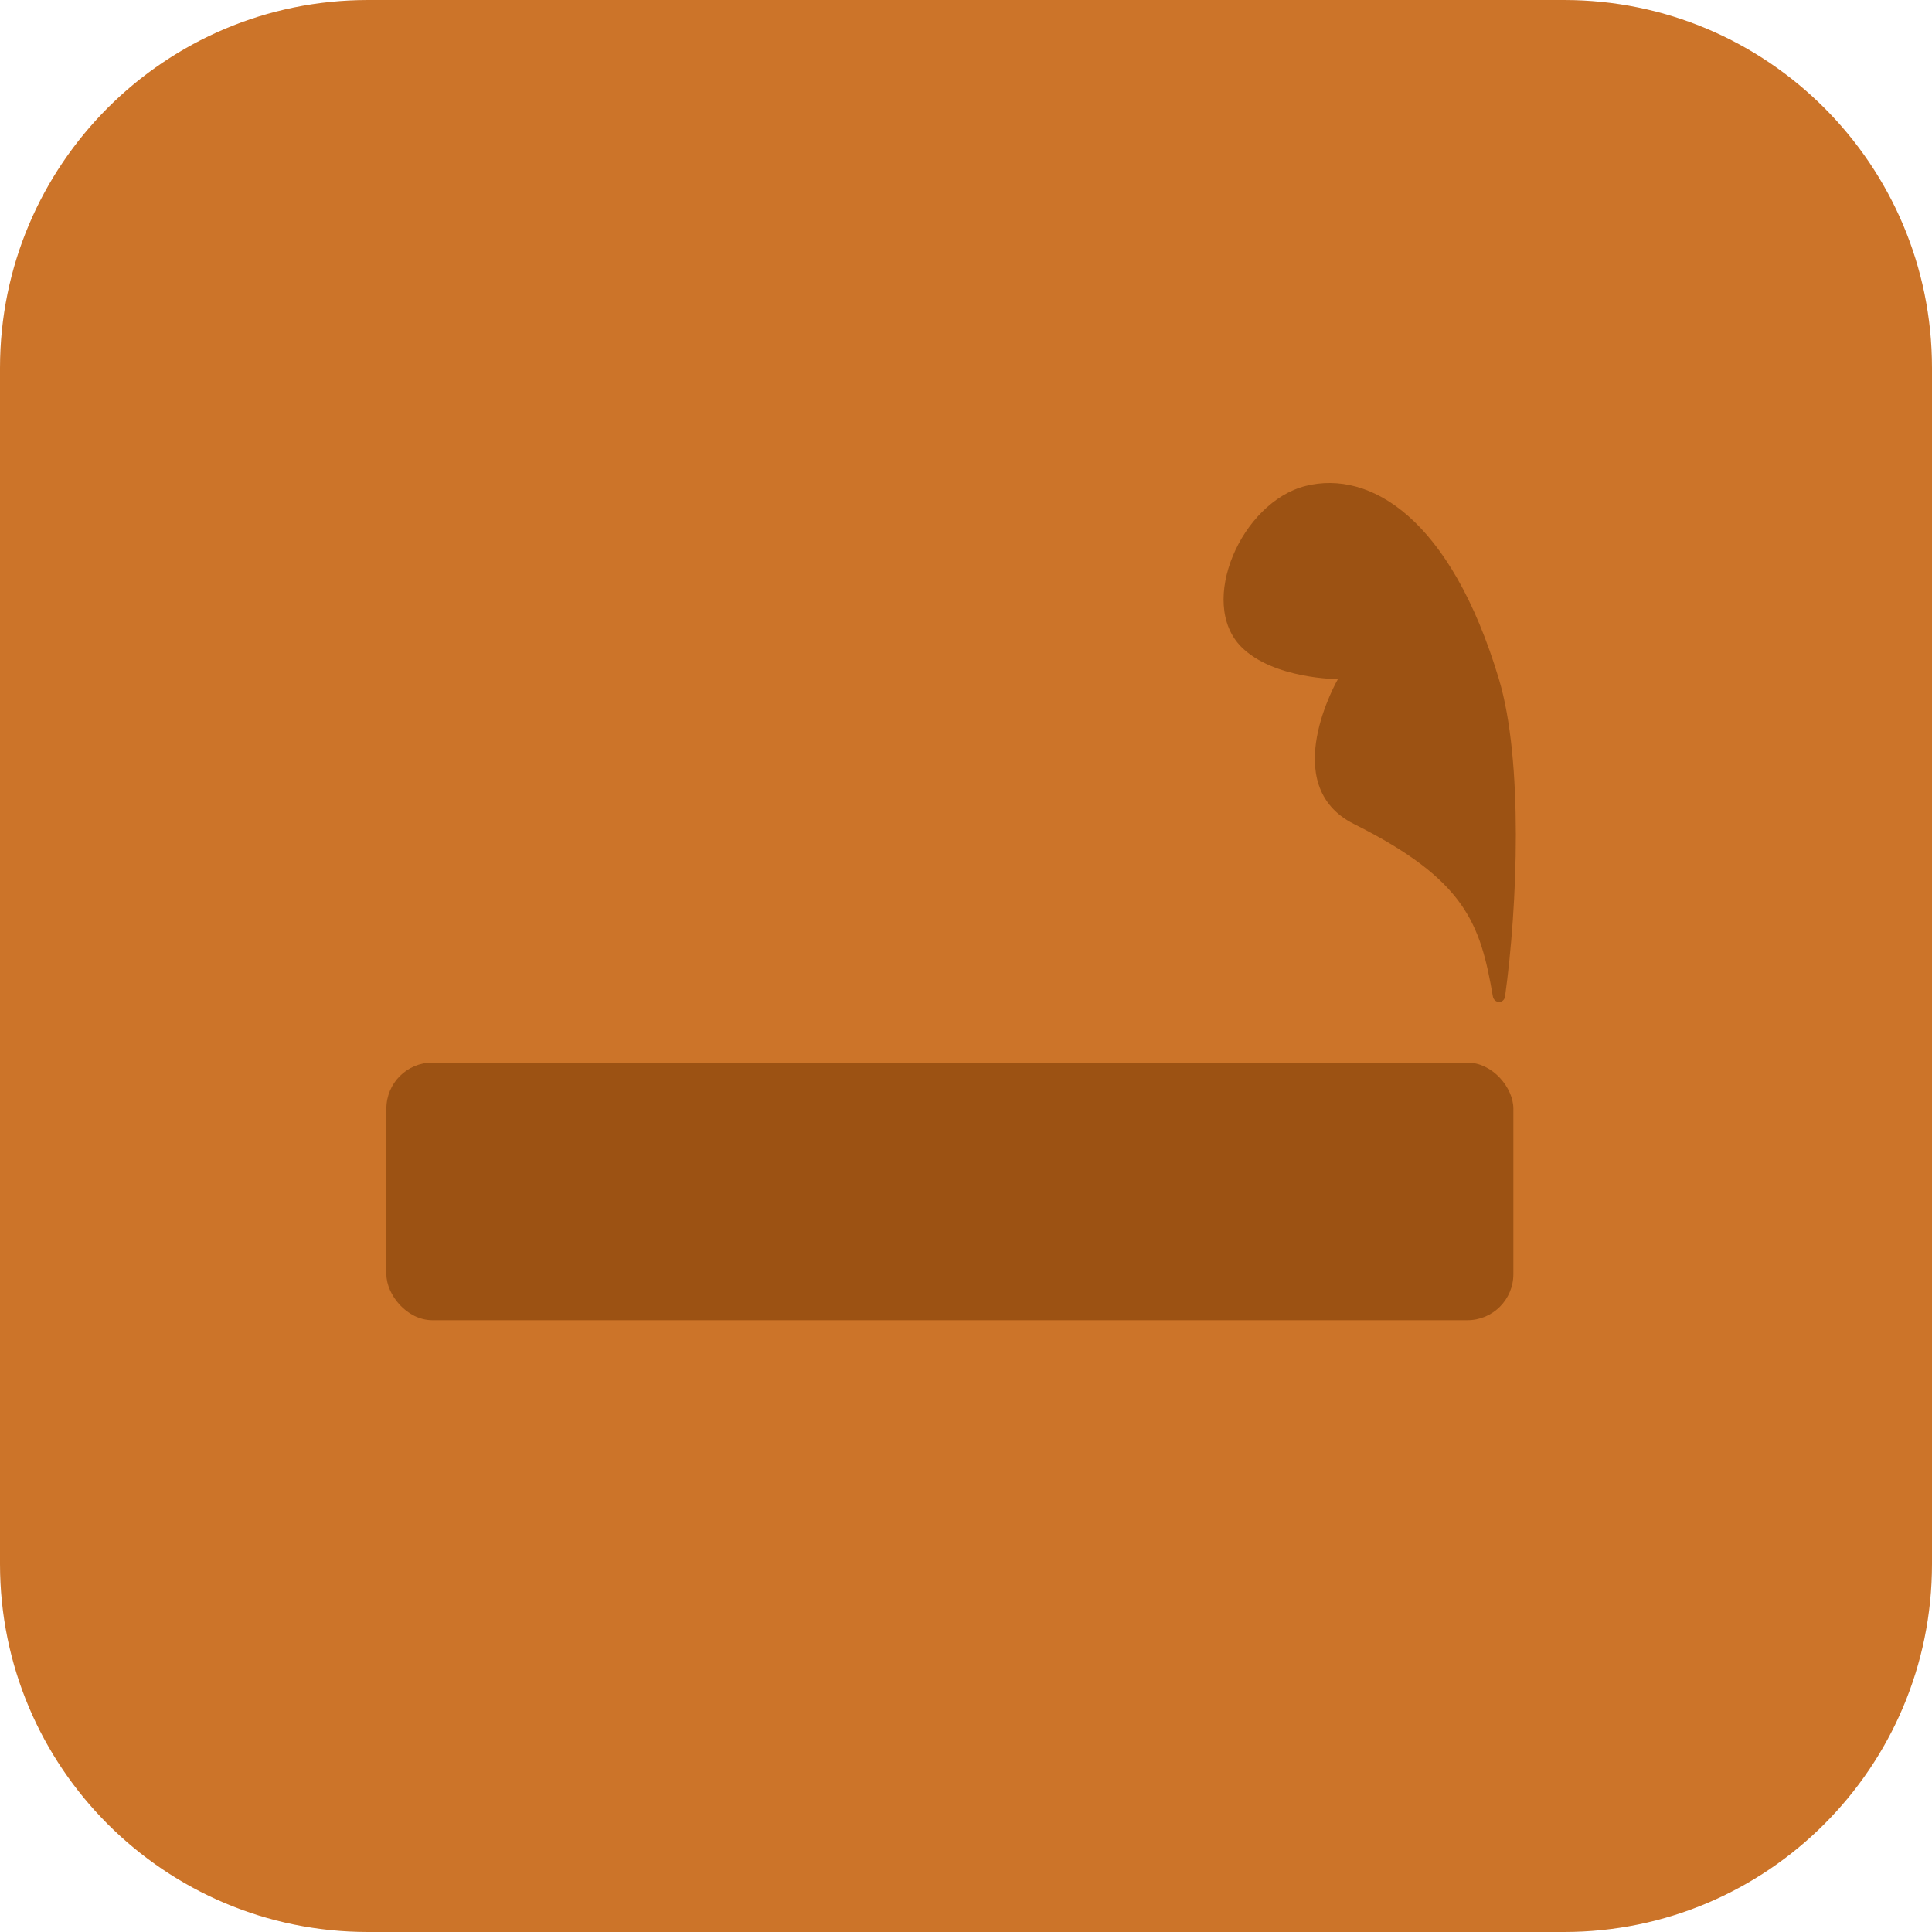 <svg width="84" height="84" viewBox="0 0 84 84" fill="none" xmlns="http://www.w3.org/2000/svg">
<path d="M0 16C0 7.163 7.163 0 16 0H68C76.837 0 84 7.163 84 16V68C84 76.837 76.837 84 68 84H16C7.163 84 0 76.837 0 68V16Z" fill="#CC7429"/>
<rect x="16.799" y="46.2" width="49" height="11.2" rx="2" fill="#9C5213"/>
<path d="M65.171 29.527C66.234 33.068 65.98 39.412 65.438 43.319C65.392 43.648 64.962 43.644 64.906 43.315C64.363 40.14 63.702 38.245 58.87 35.827C55.5 34.141 58.17 29.527 58.17 29.527C58.17 29.527 55.368 29.527 53.971 28.127C52.056 26.207 53.971 21.827 56.771 21.127C59.571 20.427 63.07 22.527 65.171 29.527Z" fill="#9C5213"/>
</svg>
